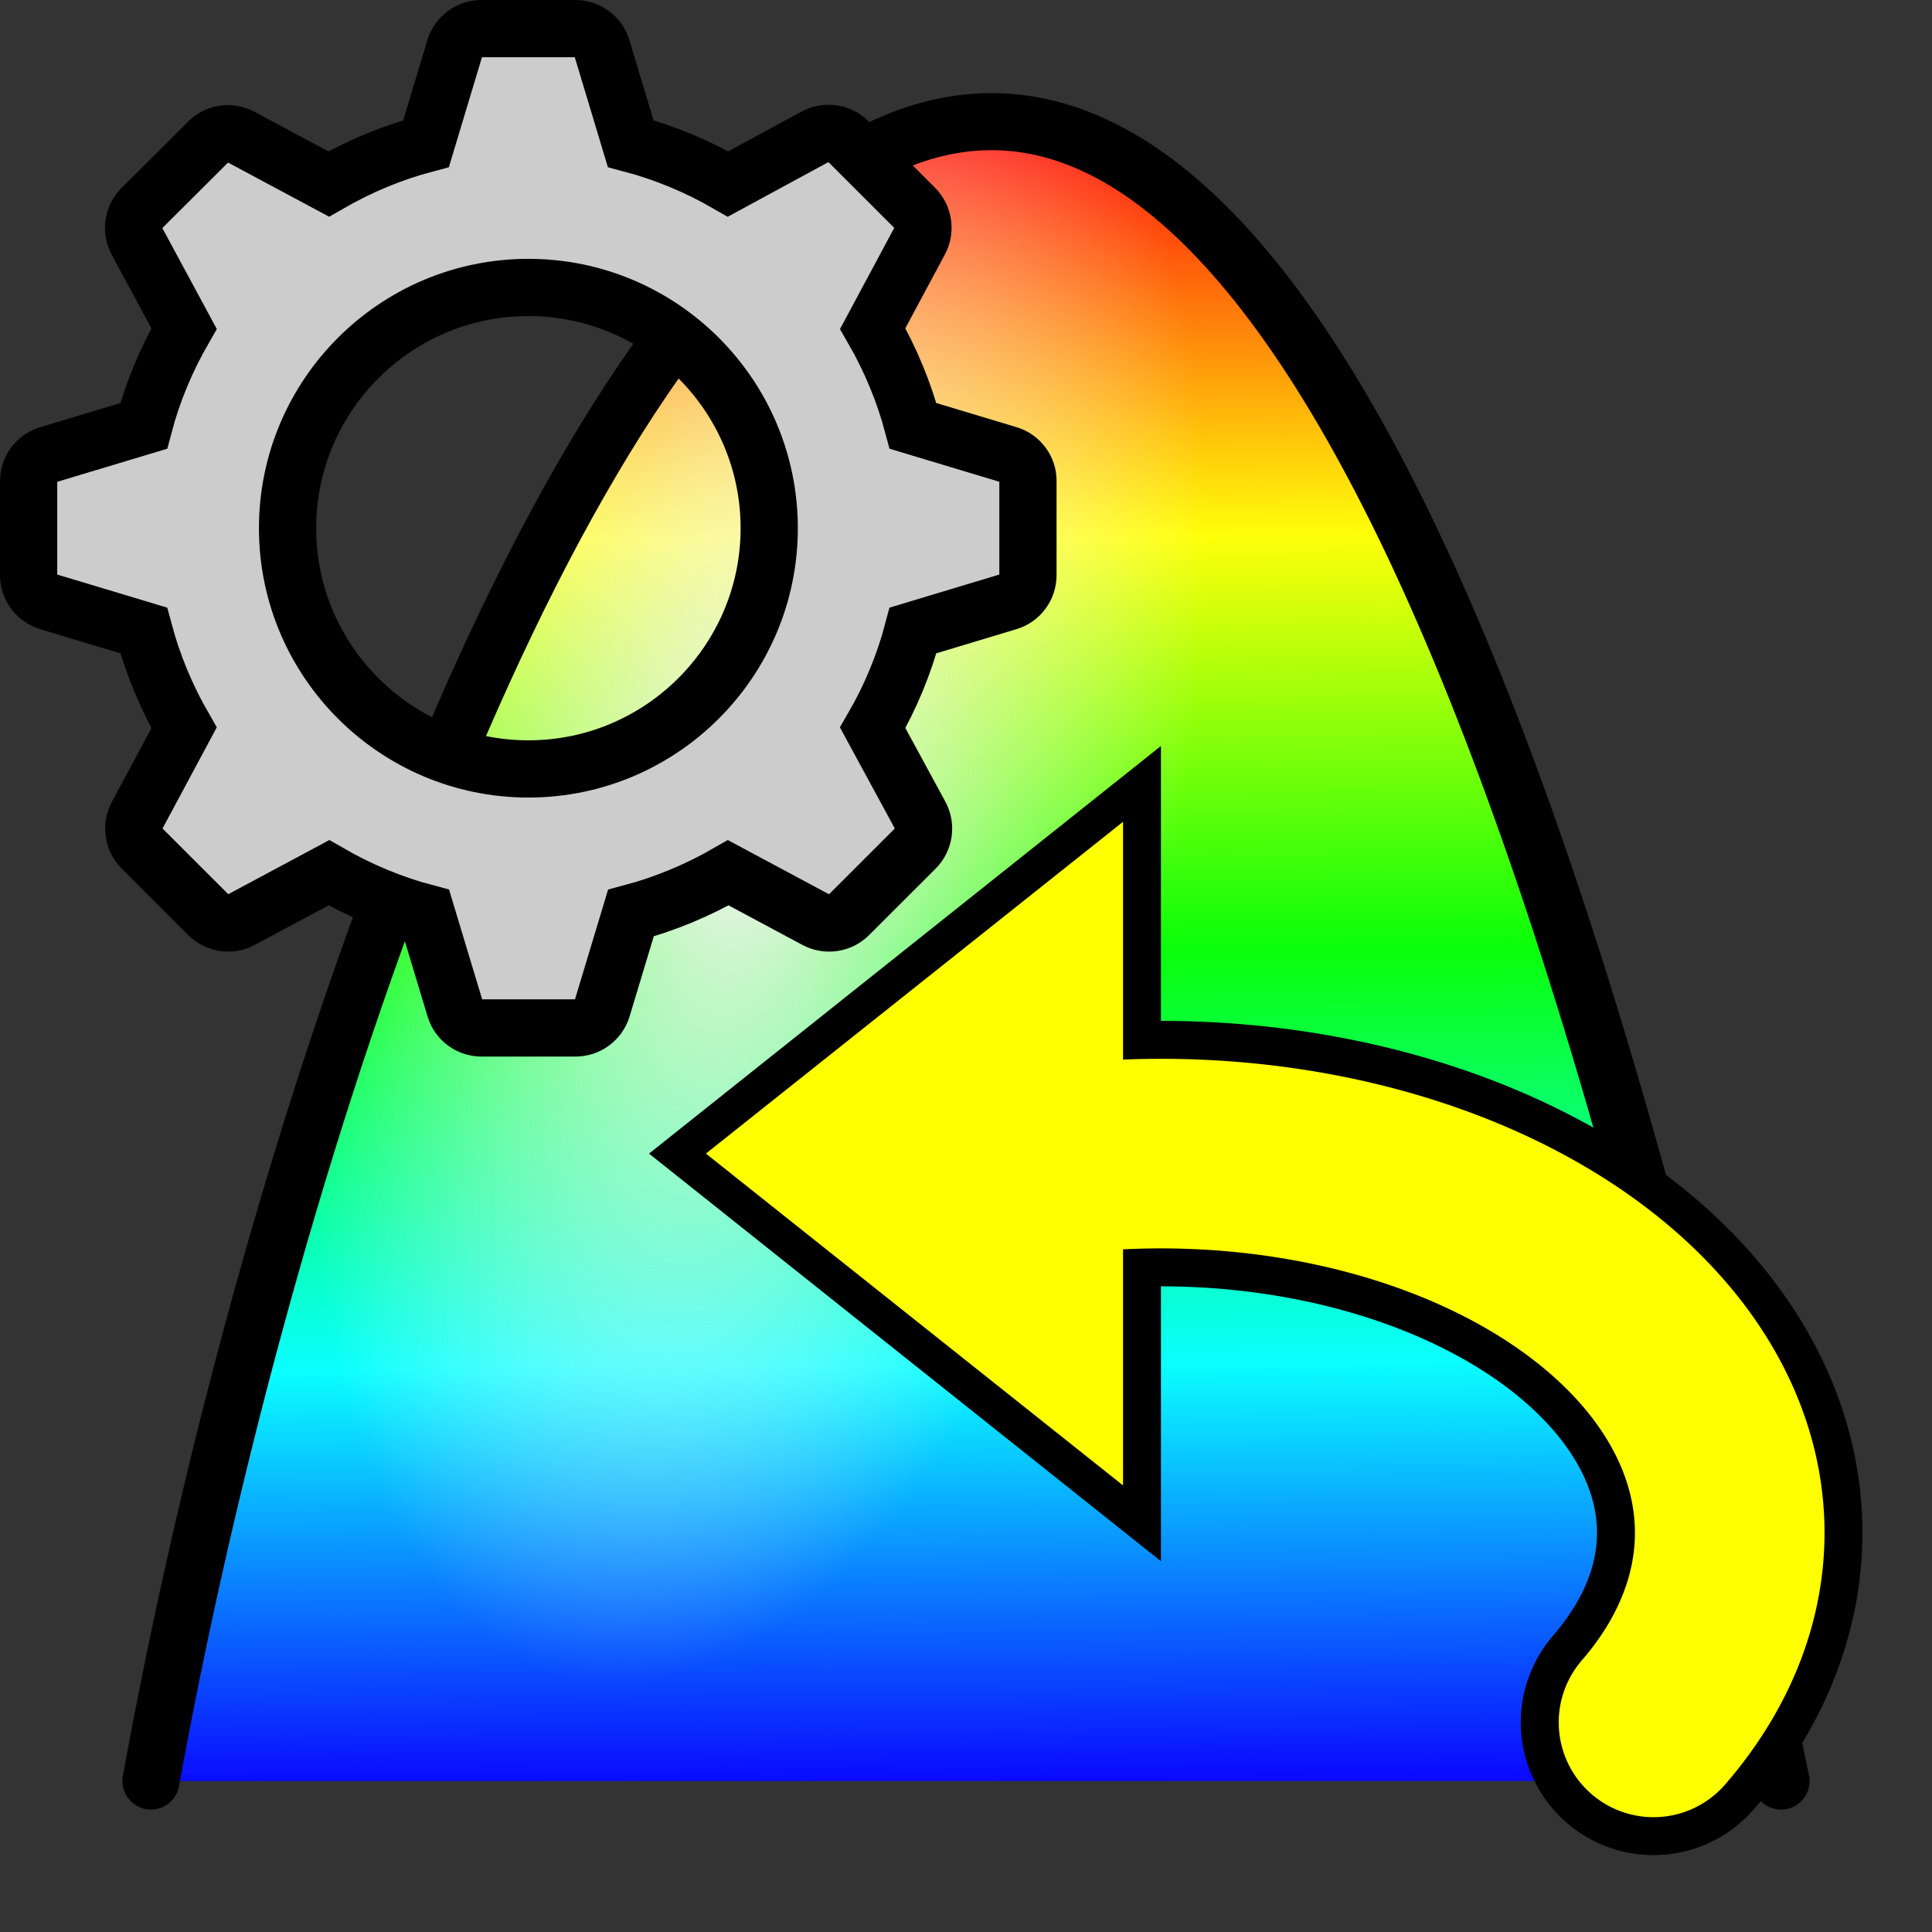 <?xml version="1.0" encoding="UTF-8" standalone="no"?>
<!-- Created with Inkscape (http://www.inkscape.org/) -->

<svg
   xmlns:dc="http://purl.org/dc/elements/1.1/"
   xmlns:cc="http://creativecommons.org/ns#"
   xmlns:rdf="http://www.w3.org/1999/02/22-rdf-syntax-ns#"
   xmlns:svg="http://www.w3.org/2000/svg"
   xmlns="http://www.w3.org/2000/svg"
   xmlns:xlink="http://www.w3.org/1999/xlink"
   xmlns:sodipodi="http://sodipodi.sourceforge.net/DTD/sodipodi-0.dtd"
   xmlns:inkscape="http://www.inkscape.org/namespaces/inkscape"
   width="128px"
   height="128px"
   viewBox="0 0 128 128"
   version="1.1"
   id="SVGRoot"
   inkscape:version="0.92.3 (2405546, 2018-03-11)"
   sodipodi:docname="range-problem_reset.svg">
  <rect x="0" y="0" width="128" height="128" fill="#333333" stroke="none"/>
  <sodipodi:namedview
     id="base"
     pagecolor="#ffffff"
     bordercolor="#666666"
     borderopacity="1.0"
     inkscape:pageopacity="0.0"
     inkscape:pageshadow="2"
     inkscape:zoom="5.6568542"
     inkscape:cx="55.993226"
     inkscape:cy="63.294079"
     inkscape:document-units="px"
     inkscape:current-layer="layer3"
     showgrid="false"
     inkscape:window-width="1870"
     inkscape:window-height="1136"
     inkscape:window-x="617"
     inkscape:window-y="205"
     inkscape:window-maximized="0"
     inkscape:grid-bbox="true" />
  <defs
     id="defs815">
    <linearGradient
       inkscape:collect="always"
       id="linearGradient1382">
      <stop
         style="stop-color:#ff0000;stop-opacity:1"
         offset="0"
         id="stop1378" />
      <stop
         id="stop1398"
         offset="0.25"
         style="stop-color:#ffff00;stop-opacity:1" />
      <stop
         id="stop1396"
         offset="0.5"
         style="stop-color:#00ff00;stop-opacity:1" />
      <stop
         style="stop-color:#00ffff;stop-opacity:1"
         offset="0.75"
         id="stop1400" />
      <stop
         style="stop-color:#0000ff;stop-opacity:1"
         offset="1"
         id="stop1380" />
    </linearGradient>
    <linearGradient
       inkscape:collect="always"
       xlink:href="#linearGradient1382"
       id="linearGradient1384"
       x1="67.314"
       y1="8.207"
       x2="68.285"
       y2="117.809"
       gradientUnits="userSpaceOnUse" />
    <radialGradient
       inkscape:collect="always"
       xlink:href="#linearGradient1449"
       id="radialGradient1451"
       cx="51.978"
       cy="54.191"
       fx="51.978"
       fy="54.191"
       r="57.79"
       gradientTransform="matrix(0.474,0.098,-0.206,0.996,36.553,-5.364)"
       gradientUnits="userSpaceOnUse" />
    <linearGradient
       inkscape:collect="always"
       id="linearGradient1449">
      <stop
         style="stop-color:#f2f2f2;stop-opacity:1"
         offset="0"
         id="stop1445" />
      <stop
         style="stop-color:#ffffff;stop-opacity:0.039"
         offset="1"
         id="stop1447" />
    </linearGradient>
    <linearGradient
       id="linearGradient15218">
      <stop
         style="stop-color:#f8f8f7;stop-opacity:1;"
         offset="0"
         id="stop15220" />
      <stop
         id="stop2269"
         offset="0.599"
         style="stop-color:#e8e8e8;stop-opacity:1;" />
      <stop
         style="stop-color:#e2e2de;stop-opacity:1;"
         offset="1"
         id="stop15222" />
    </linearGradient>
  </defs>
  <g
     id="layer1"
     inkscape:groupmode="layer"
     inkscape:label="Problem"
     sodipodi:insensitive="true">
    <g
       id="g2872">
      <path
         style="display:inline;fill:url(#linearGradient1384);fill-opacity:1;stroke:#000000;stroke-width:0;stroke-linecap:round;stroke-linejoin:miter;stroke-miterlimit:4;stroke-dasharray:none;stroke-opacity:1"
         d="M 10,118 C 24.048,40.558 75.913,-84.863 118,118"
         id="path1441"
         inkscape:connector-curvature="0"
         sodipodi:nodetypes="cc" />
      <path
         style="display:inline;fill:url(#radialGradient1451);fill-opacity:1;stroke:#000000;stroke-width:3.78;stroke-linecap:round;stroke-linejoin:miter;stroke-miterlimit:4;stroke-dasharray:none;stroke-opacity:1"
         d="M 10,118 C 24.048,40.558 75.913,-84.863 118,118"
         id="path1441-3"
         inkscape:connector-curvature="0"
         sodipodi:nodetypes="cc" />
    </g>
  </g>
  <g
     inkscape:groupmode="layer"
     id="layer2"
     inkscape:label="Emblem">
    <path
       style="display:inline;fill:#cccccc;fill-opacity:1;stroke:#000000;stroke-width:3.791;stroke-miterlimit:4;stroke-dasharray:none;stroke-opacity:1"
       clip-path="none"
       d="m 31.891,1.896 c -0.808,0 -1.525,0.534 -1.76,1.303 l -1.903,6.32 c -2.268,0.599 -4.419,1.499 -6.453,2.671 l -5.814,-3.114 c -0.717,-0.378 -1.59,-0.261 -2.164,0.326 L 9.391,13.793 c -0.574,0.573 -0.704,1.459 -0.326,2.176 l 3.129,5.799 c -1.173,2.033 -2.073,4.183 -2.672,6.45 l -6.322,1.902 c -0.782,0.235 -1.304,0.951 -1.304,1.759 v 6.229 c 0,0.808 0.534,1.525 1.304,1.759 l 6.322,1.902 c 0.6,2.254 1.499,4.417 2.672,6.45 l -3.116,5.812 c -0.378,0.717 -0.248,1.603 0.326,2.176 l 4.406,4.404 c 0.574,0.573 1.46,0.704 2.164,0.326 l 5.814,-3.114 c 2.034,1.173 4.184,2.072 6.453,2.671 l 1.903,6.307 c 0.235,0.782 0.952,1.303 1.76,1.303 h 6.231 c 0.808,0 1.525,-0.534 1.76,-1.303 l 1.903,-6.307 c 2.255,-0.599 4.419,-1.499 6.453,-2.671 l 5.814,3.114 c 0.717,0.378 1.603,0.248 2.177,-0.326 l 4.406,-4.404 c 0.574,-0.573 0.704,-1.46 0.326,-2.176 l -3.155,-5.812 c 1.173,-2.02 2.073,-4.183 2.672,-6.45 l 6.309,-1.902 c 0.782,-0.235 1.304,-0.951 1.304,-1.759 V 31.879 c 0.013,-0.808 -0.521,-1.525 -1.29,-1.759 l -6.322,-1.902 c -0.6,-2.254 -1.499,-4.417 -2.672,-6.45 l 3.115,-5.812 c 0.378,-0.717 0.248,-1.603 -0.326,-2.176 L 56.203,9.375 C 55.629,8.802 54.742,8.672 54.025,9.05 L 48.238,12.19 C 46.204,11.017 44.053,10.118 41.785,9.519 l -1.903,-6.32 c -0.235,-0.782 -0.952,-1.303 -1.76,-1.303 z m 3.116,17.148 c 8.799,0 15.956,7.154 15.956,15.95 0,8.796 -7.156,15.95 -15.956,15.95 -8.799,0 -15.956,-7.154 -15.956,-15.95 0,-8.796 7.157,-15.95 15.956,-15.95 z"
       id="path2190"
       inkscape:connector-curvature="0" />
  </g>
  <g
     inkscape:groupmode="layer"
     id="layer3"
     inkscape:label="Undo">
    <path
       transform="matrix(0,-1,-1,0,0,0)"
       style="display:inline;opacity:1;fill:none;fill-opacity:1;stroke:#000000;stroke-width:17.586;stroke-linecap:round;stroke-linejoin:round;stroke-miterlimit:4;stroke-dasharray:none;stroke-dashoffset:11.337;stroke-opacity:1"
       id="path1380"
       d="m -114.112,-109.55 a 25.122,37.683 0 0 1 25.122,0 25.122,37.683 0 0 1 12.561,32.635"
       sodipodi:type="arc"
       sodipodi:open="true"
       sodipodi:start="4.1887902"
       sodipodi:end="0"
       sodipodi:ry="37.68343"
       sodipodi:rx="25.122047"
       sodipodi:cy="-76.915077"
       sodipodi:cx="-101.55134" />
    <path
       style="display:inline;fill:#000000;stroke:#000000;stroke-width:0;stroke-linecap:butt;stroke-linejoin:miter;stroke-miterlimit:4;stroke-dasharray:none;stroke-opacity:1"
       d="M 76.915,103.435 V 49.423 l -33.915,27.006 z"
       id="path1382"
       inkscape:connector-curvature="0"
       sodipodi:nodetypes="cccc"
       inkscape:transform-center-y="5.3384313"
       inkscape:transform-center-x="2.0480542e-06" />
    <path
       transform="matrix(0,-1,-1,0,0,0)"
       sodipodi:cx="-101.55134"
       sodipodi:cy="-76.915077"
       sodipodi:rx="25.122047"
       sodipodi:ry="37.68343"
       sodipodi:end="0.087266463"
       sodipodi:start="4.1887902"
       sodipodi:open="true"
       sodipodi:type="arc"
       d="m -114.112,-109.55 a 25.122,37.683 0 0 1 26.059,0.853 25.122,37.683 0 0 1 11.528,35.066"
       id="path1460"
       style="display:inline;opacity:1;fill:none;fill-opacity:1;stroke:#ffff00;stroke-width:12.561;stroke-linecap:round;stroke-linejoin:round;stroke-miterlimit:4;stroke-dasharray:none;stroke-dashoffset:11.337;stroke-opacity:1" />
    <path
       inkscape:transform-center-y="5.3384362"
       sodipodi:nodetypes="cccc"
       inkscape:connector-curvature="0"
       id="path1466"
       d="M 74.403,98.411 V 54.447 L 46.768,76.429 Z"
       style="display:inline;fill:#ffff00;stroke:#000000;stroke-width:0;stroke-linecap:butt;stroke-linejoin:miter;stroke-miterlimit:4;stroke-dasharray:none;stroke-opacity:1"
       inkscape:transform-center-x="2.2787916e-06" />
  </g>
</svg>
